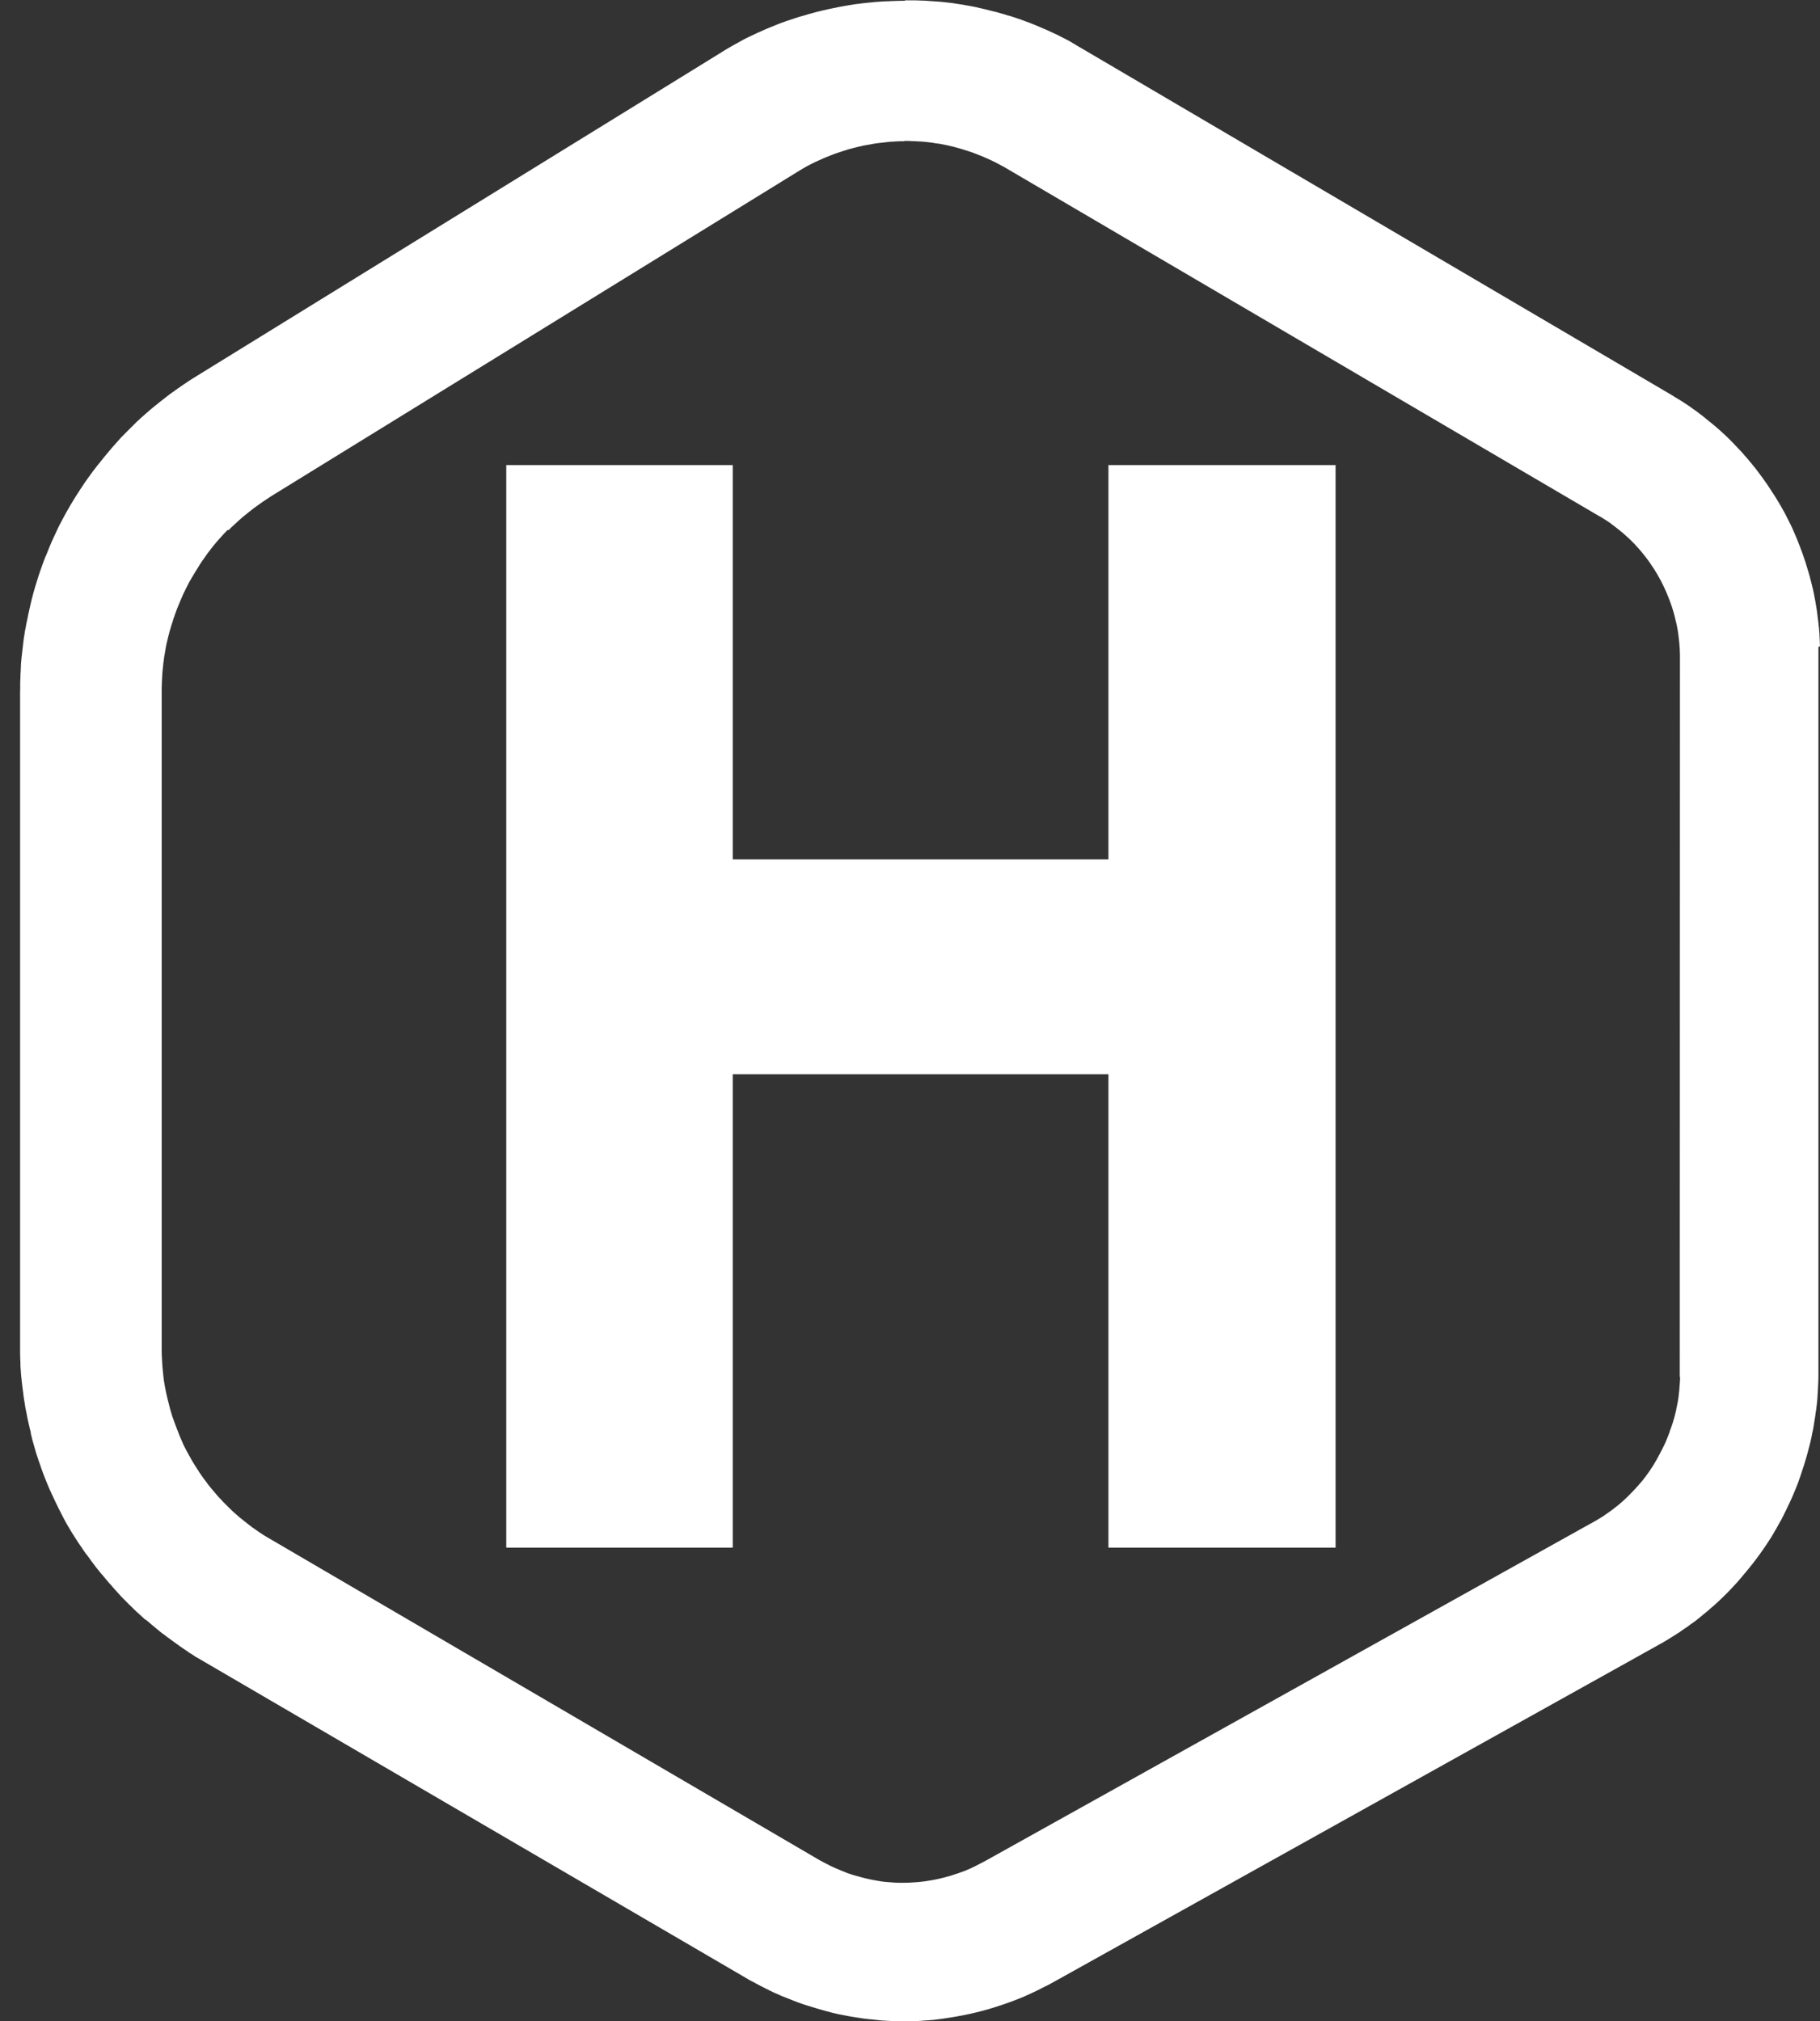 <?xml version="1.0" encoding="utf-8"?>
<!-- Generator: Adobe Illustrator 16.0.4, SVG Export Plug-In . SVG Version: 6.00 Build 0)  -->
<!DOCTYPE svg PUBLIC "-//W3C//DTD SVG 1.1//EN" "http://www.w3.org/Graphics/SVG/1.1/DTD/svg11.dtd">
<svg version="1.1" id="レイヤー_1" xmlns="http://www.w3.org/2000/svg" xmlns:xlink="http://www.w3.org/1999/xlink" x="0px"
	 y="0px" width="111.484px" height="123.812px" viewBox="0 258.776 111.484 123.812"
	 enable-background="new 0 258.776 111.484 123.812" xml:space="preserve">
<rect x="0" y="258.776" width="111.484" height="123.812" fill="#333333" stroke="none"/>
<g>
	<path fill="#FFFFFF" d="M111.481,298.361v-0.006l-0.003-0.067v-0.009l-0.003-0.067v-0.01l-0.003-0.07v-0.009l-0.003-0.067v-0.01
		l-0.003-0.067v-0.01l-0.003-0.067v-0.009l-0.003-0.067v-0.006l-0.006-0.07v-0.01l-0.003-0.07v-0.01l-0.003-0.067v-0.01
		l-0.006-0.067v-0.009l-0.007-0.067v-0.01l-0.006-0.067v-0.01l-0.006-0.067v-0.01l-0.006-0.067l-0.003-0.009l-0.007-0.067
		l-0.003-0.01l-0.006-0.067v-0.01l-0.006-0.067l-0.003-0.009l-0.006-0.067l-0.003-0.006l-0.006-0.067v-0.009l-0.009-0.067
		l-0.003-0.01l-0.01-0.067v-0.01l-0.009-0.067v-0.006l-0.01-0.067v-0.01l-0.006-0.067v-0.006l-0.01-0.07v-0.013l-0.019-0.131
		l-0.003-0.019l-0.02-0.134l-0.003-0.02l-0.022-0.134l-0.003-0.019l-0.022-0.131l-0.003-0.016l-0.022-0.134l-0.003-0.016
		l-0.025-0.131l-0.003-0.016l-0.025-0.131l-0.003-0.016l-0.025-0.131l-0.003-0.016l-0.029-0.131l-0.003-0.016l-0.029-0.131
		l-0.003-0.02l-0.032-0.131l-0.006-0.016l-0.029-0.131l-0.006-0.016l-0.032-0.131l-0.003-0.016l-0.035-0.131l-0.006-0.019
		l-0.032-0.128l-0.003-0.016l-0.035-0.128l-0.006-0.016l-0.035-0.128l-0.006-0.016l-0.039-0.128l-0.006-0.016l-0.039-0.128
		l-0.003-0.016l-0.039-0.128l-0.006-0.016l-0.038-0.125l-0.003-0.016l-0.042-0.128l-0.006-0.016l-0.042-0.125l-0.006-0.016
		l-0.042-0.125l-0.006-0.016l-0.042-0.125l-0.006-0.016l-0.045-0.125l-0.006-0.016l-0.048-0.125l-0.006-0.016l-0.048-0.125
		l-0.006-0.016l-0.048-0.125l-0.006-0.016l-0.048-0.122l-0.006-0.016l-0.048-0.125l-0.006-0.016l-0.051-0.122l-0.006-0.016
		l-0.051-0.122l-0.006-0.016l-0.054-0.122l-0.007-0.016l-0.054-0.122l-0.006-0.016l-0.054-0.122l-0.007-0.016l-0.054-0.122
		l-0.01-0.016l-0.058-0.119l-0.006-0.016l-0.061-0.118l-0.006-0.016l-0.058-0.122l-0.01-0.013l-0.061-0.119l-0.007-0.016
		l-0.061-0.119l-0.006-0.016l-0.064-0.118l-0.006-0.016l-0.064-0.115l-0.01-0.016l-0.064-0.115l-0.01-0.016l-0.064-0.115
		l-0.01-0.016l-0.064-0.115l-0.009-0.013l-0.067-0.115l-0.01-0.016l-0.067-0.112l-0.01-0.016l-0.07-0.112l-0.01-0.016l-0.067-0.112
		l-0.01-0.016l-0.07-0.112l-0.01-0.013l-0.074-0.112l-0.009-0.013l-0.07-0.109l-0.01-0.013l-0.07-0.109l-0.01-0.016l-0.074-0.112
		l-0.009-0.016l-0.074-0.109l-0.01-0.016l-0.077-0.109l-0.01-0.013l-0.077-0.109l-0.01-0.013l-0.077-0.109l-0.01-0.016l-0.08-0.106
		l-0.01-0.013l-0.08-0.109l-0.01-0.016l-0.08-0.106l-0.01-0.013l-0.08-0.105l-0.01-0.013l-0.08-0.105l-0.01-0.013l-0.083-0.105
		l-0.013-0.013l-0.083-0.103l-0.01-0.013l-0.083-0.103l-0.013-0.013l-0.086-0.103l-0.01-0.013l-0.086-0.103l-0.013-0.013
		l-0.086-0.103l-0.013-0.013l-0.09-0.099l-0.009-0.013l-0.086-0.102l-0.013-0.013l-0.089-0.1l-0.013-0.013l-0.09-0.096l-0.013-0.013
		l-0.09-0.096l-0.013-0.013l-0.089-0.096l-0.013-0.013l-0.093-0.096l-0.009-0.013l-0.093-0.096l-0.013-0.013l-0.093-0.096
		l-0.013-0.013l-0.093-0.093l-0.013-0.013l-0.096-0.093l-0.013-0.013l-0.096-0.093l-0.013-0.013l-0.099-0.093l-0.013-0.009
		l-0.096-0.09l-0.013-0.009l-0.099-0.093l-0.013-0.009l-0.099-0.09l-0.013-0.009l-0.099-0.09l-0.013-0.009l-0.103-0.086
		l-0.013-0.013l-0.103-0.086l-0.013-0.009l-0.105-0.086l-0.013-0.01l-0.106-0.086l-0.013-0.009l-0.103-0.086l-0.013-0.01
		l-0.102-0.083l-0.01-0.01l-0.055-0.045l-0.009-0.006l-0.051-0.042l-0.006-0.006l-0.055-0.042l-0.006-0.007l-0.054-0.042
		l-0.01-0.003l-0.054-0.042l-0.01-0.006l-0.051-0.042l-0.009-0.006l-0.055-0.042l-0.006-0.006l-0.054-0.039l-0.006-0.006
		l-0.055-0.039l-0.006-0.003l-0.054-0.039l-0.006-0.006l-0.055-0.039l-0.006-0.003l-0.054-0.039l-0.007-0.003l-0.054-0.039
		l-0.01-0.006l-0.054-0.042l-0.006-0.003l-0.055-0.038l-0.006-0.007l-0.054-0.038l-0.006-0.003l-0.055-0.038l-0.006-0.003
		l-0.054-0.039l-0.006-0.003l-0.058-0.039l-0.006-0.003l-0.058-0.039l-0.01-0.003l-0.054-0.035l-0.006-0.006l-0.058-0.038
		l-0.006-0.006l-0.058-0.039l-0.007-0.003l-0.057-0.035l-0.01-0.003l-0.058-0.039l-0.006-0.003l-0.058-0.038l-0.01-0.003
		l-0.058-0.035l-0.006-0.003l-0.058-0.036l-0.006-0.003l-0.058-0.035l-0.006-0.003l-0.058-0.035l-0.006-0.006l-0.058-0.035
		l-0.006-0.006l-0.058-0.039l-0.01-0.003l-0.061-0.035l-0.006-0.006l-0.061-0.036l-36.256-21.302h-0.006l-0.067-0.042l-0.01-0.006
		l-0.07-0.042l-0.006-0.006l-0.07-0.042l-0.006-0.003l-0.07-0.042l-0.01-0.003l-0.07-0.042l-0.006-0.006l-0.07-0.042l-0.007-0.007
		l-0.073-0.038l-0.01-0.006l-0.07-0.039l-0.006-0.003l-0.074-0.039l-0.01-0.003l-0.073-0.038l-0.01-0.007l-0.07-0.038l-0.01-0.003
		l-0.074-0.038l-0.006-0.003l-0.073-0.035l-0.01-0.003l-0.07-0.039l-0.006-0.003l-0.074-0.035l-0.006-0.006l-0.074-0.039
		l-0.006-0.003l-0.074-0.035l-0.009-0.003l-0.074-0.035l-0.01-0.003l-0.074-0.036l-0.009-0.003l-0.074-0.035l-0.006-0.003
		l-0.074-0.035l-0.006-0.003l-0.074-0.035l-0.009-0.003l-0.074-0.035l-0.01-0.003l-0.073-0.035l-0.007-0.003l-0.073-0.032
		l-0.01-0.003l-0.074-0.032l-0.009-0.003l-0.074-0.032l-0.006-0.003l-0.077-0.032l-0.007-0.003l-0.073-0.032l-0.006-0.003
		l-0.074-0.032l-0.006-0.003l-0.077-0.032l-0.006-0.003l-0.077-0.032l-0.01-0.003l-0.077-0.032l-0.01-0.003l-0.073-0.032
		l-0.01-0.003l-0.077-0.029l-0.006-0.003l-0.074-0.032l-0.01-0.003l-0.073-0.029l-0.01-0.003l-0.077-0.029l-0.01-0.003l-0.077-0.029
		l-0.006-0.003l-0.077-0.026l-0.006-0.003l-0.074-0.029l-0.009-0.003l-0.077-0.029l-0.009-0.003l-0.074-0.029l-0.01-0.003
		l-0.073-0.025l-0.01-0.003l-0.074-0.025l-0.006-0.003l-0.077-0.025l-0.006-0.003l-0.077-0.025l-0.009-0.003l-0.077-0.025
		l-0.007-0.003l-0.077-0.025l-0.01-0.003l-0.077-0.025l-0.009-0.003l-0.077-0.025h-0.009l-0.077-0.026H61.77l-0.077-0.025
		l-0.006-0.003l-0.077-0.025l-0.01-0.003l-0.077-0.022l-0.01-0.003l-0.077-0.022l-0.01-0.003l-0.077-0.022l-0.006-0.003
		l-0.077-0.022l-0.01-0.003l-0.077-0.022l-0.01-0.003l-0.077-0.022l-0.01-0.003l-0.077-0.022h-0.01l-0.077-0.019l-0.01-0.003
		l-0.08-0.019h-0.009l-0.077-0.022h-0.006l-0.077-0.019l-0.01-0.003l-0.077-0.019l-0.006-0.003l-0.08-0.019l-0.006-0.003
		l-0.077-0.019l-0.01-0.003l-0.077-0.019h-0.01l-0.077-0.019l-0.006-0.003l-0.077-0.016l-0.009-0.003l-0.077-0.016l-0.006-0.003
		l-0.08-0.019h-0.01l-0.077-0.019l-0.01-0.003l-0.077-0.019h-0.006l-0.08-0.016l-0.01-0.003l-0.08-0.016h-0.006l-0.077-0.016h-0.01
		l-0.077-0.016h-0.006l-0.08-0.016h-0.01l-0.077-0.016h-0.01l-0.077-0.013h-0.01l-0.077-0.016l-0.01-0.003l-0.077-0.013l-0.01-0.003
		l-0.077-0.013h-0.01l-0.08-0.013h-0.006l-0.077-0.013h-0.009l-0.077-0.013h-0.009l-0.08-0.013h-0.006l-0.077-0.013h-0.009
		l-0.08-0.013l-0.01-0.003l-0.077-0.013h-0.01l-0.08-0.009h-0.009l-0.077-0.01H58.15l-0.08-0.01h-0.01l-0.08-0.009h-0.01
		l-0.077-0.01h-0.01l-0.077-0.01h-0.006l-0.08-0.009h-0.009l-0.08-0.01h-0.01l-0.08-0.006h-0.009l-0.077-0.006h-0.009l-0.077-0.006
		H57.36l-0.08-0.006h-0.01l-0.08-0.007h-0.009l-0.08-0.006h-0.01l-0.077-0.006h-0.006l-0.08-0.006h-0.01l-0.077-0.006h-0.006
		l-0.077-0.006h-0.01l-0.08-0.006h-0.01l-0.08-0.003h-0.007l-0.077-0.003h-0.01l-0.077-0.003H56.4l-0.08-0.003h-0.006l-0.08-0.003
		h-0.009l-0.079-0.003h-0.009l-0.079-0.003h-0.453l-0.079-0.001h-0.088l-0.017,0.028h-0.186l-0.08,0.003h-0.099l-0.08,0.003h-0.006
		l-0.08,0.003h-0.01l-0.08,0.003h-0.01l-0.08,0.003H54.7l-0.08,0.003h-0.01l-0.08,0.003l-0.01,0.003l-0.08,0.003h-0.01l-0.08,0.003
		h-0.01l-0.08,0.003h-0.01l-0.08,0.003h-0.006l-0.08,0.006h-0.01l-0.08,0.003l-0.006,0.003l-0.08,0.006l-0.01,0.003l-0.08,0.003
		h-0.009l-0.08,0.006h-0.01l-0.079,0.006h-0.01l-0.08,0.007l-0.009,0.003l-0.08,0.006l-0.01,0.003l-0.08,0.01h-0.009l-0.077,0.006
		h-0.009l-0.08,0.009h-0.01l-0.08,0.01h-0.009l-0.077,0.01h-0.009l-0.077,0.009h-0.009l-0.08,0.006l-0.006,0.003l-0.08,0.01
		l-0.01,0.003l-0.08,0.01H52.66l-0.077,0.009h-0.01l-0.08,0.01h-0.01l-0.08,0.013h-0.01l-0.08,0.013h-0.01l-0.08,0.013l-0.01,0.003
		l-0.08,0.013h-0.01l-0.077,0.013h-0.006l-0.077,0.013l-0.01,0.003l-0.08,0.013l-0.009,0.003l-0.077,0.013H51.78l-0.08,0.013
		l-0.01,0.003l-0.08,0.016l-0.009,0.003l-0.077,0.013h-0.009l-0.08,0.013l-0.01,0.003l-0.08,0.016l-0.009,0.003l-0.08,0.016
		l-0.006,0.003l-0.08,0.016h-0.006l-0.08,0.016l-0.01,0.003l-0.077,0.016h-0.006l-0.077,0.016l-0.01,0.003l-0.077,0.016h-0.01
		l-0.077,0.016l-0.01,0.003l-0.077,0.019l-0.01,0.003l-0.077,0.016l-0.01,0.003l-0.077,0.019h-0.01l-0.08,0.019h-0.009l-0.077,0.02
		l-0.009,0.003l-0.08,0.019l-0.01,0.003l-0.079,0.019h-0.009l-0.077,0.022h-0.006l-0.08,0.02l-0.007,0.003l-0.077,0.022
		l-0.006,0.003l-0.077,0.019l-0.01,0.003l-0.077,0.02l-0.01,0.003l-0.077,0.022l-0.01,0.003l-0.077,0.022l-0.01,0.003l-0.077,0.022
		l-0.006,0.003l-0.077,0.022l-0.006,0.003l-0.077,0.022l-0.009,0.003l-0.077,0.022h-0.009l-0.077,0.022l-0.009,0.003l-0.077,0.022
		l-0.007,0.003l-0.077,0.022l-0.01,0.003l-0.077,0.025l-0.009,0.003l-0.077,0.025l-0.009,0.003l-0.077,0.025l-0.006,0.003
		l-0.077,0.025l-0.01,0.003l-0.073,0.025l-0.01,0.003l-0.077,0.025l-0.01,0.003l-0.074,0.025l-0.01,0.003l-0.077,0.026l-0.009,0.003
		l-0.077,0.025l-0.009,0.003l-0.077,0.029l-0.009,0.003l-0.077,0.029l-0.009,0.003l-0.077,0.025l-0.009,0.003l-0.077,0.029
		l-0.006,0.003l-0.073,0.029l-0.01,0.003l-0.077,0.029l-0.006,0.003l-0.074,0.029l-0.01,0.006l-0.077,0.032l-0.01,0.003
		l-0.077,0.032l-0.01,0.003l-0.073,0.032l-0.01,0.003l-0.074,0.028l-0.01,0.003l-0.073,0.032l-0.01,0.003l-0.074,0.032l-0.009,0.003
		l-0.074,0.032l-0.01,0.003l-0.073,0.032l-0.01,0.003l-0.074,0.032l-0.009,0.006l-0.074,0.032l-0.006,0.003l-0.074,0.032
		l-0.006,0.006l-0.074,0.032l-0.01,0.003l-0.073,0.032l-0.01,0.003l-0.074,0.035l-0.009,0.003l-0.074,0.035l-0.01,0.006
		l-0.073,0.035l-0.01,0.003l-0.074,0.036l-0.006,0.003l-0.074,0.035l-0.009,0.003l-0.07,0.035l-0.01,0.003l-0.074,0.035l-0.01,0.003
		l-0.073,0.035l-0.006,0.003l-0.074,0.038l-0.01,0.003l-0.074,0.038l-0.009,0.003l-0.07,0.039l-0.01,0.003l-0.07,0.039l-0.006,0.003
		l-0.074,0.039l-0.006,0.006l-0.07,0.039l-0.01,0.006l-0.07,0.039l-0.01,0.006l-0.07,0.038l-0.006,0.006l-0.074,0.039l-0.01,0.003
		l-0.07,0.038l-0.006,0.006l-0.074,0.039l-0.006,0.006l-0.073,0.039l-0.006,0.003l-0.071,0.042l-0.009,0.003l-0.07,0.042
		l-0.007,0.006l-0.073,0.042l-0.01,0.003l-0.07,0.042l-0.01,0.006l-0.07,0.042l-0.01,0.006l-0.07,0.042l-0.01,0.006l-0.07,0.045
		l-0.006,0.003l-0.067,0.042l-0.003,0.003l-32.163,19.84H12.07L12,281.841l-0.01,0.003l-0.07,0.045l-0.006,0.003l-0.07,0.044
		l-0.006,0.003l-0.07,0.045l-0.006,0.003l-0.071,0.045l-0.006,0.006l-0.07,0.045l-0.01,0.003l-0.07,0.045l-0.006,0.006l-0.07,0.048
		l-0.006,0.007l-0.07,0.044l-0.01,0.006l-0.067,0.048l-0.006,0.003l-0.07,0.045l-0.006,0.003l-0.067,0.048l-0.006,0.006l-0.07,0.048
		l-0.006,0.003l-0.067,0.048l-0.006,0.003l-0.067,0.048l-0.01,0.003l-0.067,0.048l-0.006,0.006l-0.07,0.048l-0.006,0.003
		l-0.067,0.051l-0.006,0.006l-0.067,0.048l-0.007,0.003l-0.067,0.048l-0.01,0.006l-0.067,0.048l-0.007,0.003l-0.067,0.048
		l-0.006,0.006l-0.067,0.051l-0.006,0.006l-0.067,0.048l-0.006,0.006l-0.064,0.051l-0.006,0.006l-0.067,0.051l-0.006,0.003
		l-0.064,0.051l-0.006,0.006l-0.067,0.051l-0.007,0.006l-0.067,0.051l-0.006,0.006l-0.064,0.051l-0.007,0.006l-0.067,0.051
		l-0.006,0.006l-0.064,0.051l-0.006,0.006l-0.064,0.051l-0.006,0.006l-0.064,0.051l-0.006,0.003l-0.064,0.051l-0.006,0.006
		l-0.064,0.051l-0.006,0.006l-0.061,0.051l-0.006,0.006l-0.064,0.051l-0.006,0.006l-0.064,0.051l-0.006,0.006L9.12,283.95
		l-0.006,0.006l-0.064,0.054l-0.006,0.006l-0.064,0.054l-0.006,0.003l-0.061,0.054l-0.006,0.007l-0.061,0.054l-0.006,0.006
		l-0.061,0.055l-0.007,0.006l-0.061,0.054l-0.006,0.003l-0.061,0.054l-0.006,0.003l-0.061,0.058l-0.006,0.007l-0.061,0.058
		L8.502,284.5l-0.061,0.054l-0.006,0.006l-0.061,0.055l-0.006,0.006l-0.058,0.058l-0.006,0.006l-0.058,0.058L8.24,284.75
		l-0.058,0.058l-0.007,0.006l-0.057,0.058l-0.007,0.006l-0.058,0.058l-0.006,0.006L7.99,285l-0.006,0.006l-0.058,0.058L7.92,285.07
		l-0.061,0.058l-0.006,0.006l-0.058,0.058l-0.007,0.006l-0.057,0.058l-0.007,0.006l-0.058,0.058l-0.006,0.007l-0.058,0.061
		l-0.006,0.006l-0.058,0.061l-0.006,0.006l-0.061,0.058l-0.006,0.006l-0.058,0.061l-0.003,0.006l-0.058,0.061l-0.006,0.006
		l-0.054,0.061l-0.003,0.006l-0.054,0.061l-0.006,0.006l-0.055,0.061l-0.006,0.006l-0.054,0.061l-0.003,0.007l-0.054,0.061
		l-0.007,0.006l-0.054,0.061l-0.006,0.006l-0.054,0.061l-0.007,0.006l-0.054,0.061l-0.003,0.006L6.81,286.26l-0.006,0.006
		l-0.051,0.064l-0.006,0.006l-0.051,0.061l-0.006,0.006l-0.051,0.064l-0.006,0.006l-0.054,0.061l-0.006,0.006l-0.051,0.064
		l-0.006,0.006l-0.051,0.064l-0.006,0.006l-0.051,0.061l-0.006,0.006l-0.051,0.064l-0.006,0.006l-0.051,0.064l-0.003,0.006
		l-0.051,0.064l-0.006,0.01l-0.051,0.064l-0.006,0.006l-0.051,0.064l-0.006,0.006l-0.051,0.064l-0.007,0.006l-0.051,0.064
		l-0.007,0.007l-0.051,0.064l-0.006,0.006l-0.048,0.064l-0.003,0.006l-0.048,0.064l-0.006,0.006l-0.048,0.064l-0.006,0.006
		l-0.048,0.064l-0.007,0.006l-0.048,0.064l-0.006,0.006l-0.048,0.067l-0.003,0.006l-0.048,0.064l-0.006,0.007l-0.048,0.067
		l-0.003,0.006l-0.048,0.067l-0.007,0.006l-0.048,0.067l-0.003,0.006L5.36,288.1l-0.003,0.006l-0.048,0.067l-0.003,0.006
		l-0.048,0.067l-0.007,0.006l-0.044,0.067L5.2,288.328l-0.048,0.067l-0.003,0.006l-0.045,0.067l-0.003,0.006l-0.044,0.067
		l-0.003,0.009l-0.045,0.067l-0.006,0.006l-0.044,0.07l-0.007,0.006l-0.044,0.067l-0.003,0.006l-0.045,0.067l-0.003,0.006
		l-0.042,0.07l-0.006,0.006l-0.045,0.067L4.755,289l-0.042,0.067l-0.003,0.007l-0.045,0.07l-0.006,0.009l-0.045,0.071l-0.003,0.006
		L4.57,289.3l-0.007,0.006l-0.042,0.07l-0.003,0.006l-0.042,0.071L4.47,289.46l-0.042,0.07l-0.003,0.006l-0.042,0.07l-0.006,0.006
		l-0.042,0.07l-0.003,0.006l-0.042,0.071l-0.003,0.006l-0.042,0.07l-0.003,0.006l-0.039,0.07l-0.003,0.006l-0.042,0.07l-0.006,0.01
		l-0.039,0.07l-0.003,0.006l-0.038,0.071l-0.006,0.006l-0.039,0.07l-0.003,0.01l-0.038,0.07l-0.006,0.006l-0.039,0.07l-0.003,0.01
		l-0.038,0.07l-0.003,0.006l-0.038,0.07l-0.003,0.006l-0.039,0.07l-0.003,0.01l-0.039,0.074l-0.003,0.006l-0.039,0.074l-0.006,0.009
		l-0.039,0.074l-0.003,0.006l-0.039,0.07l-0.003,0.006l-0.036,0.074l-0.003,0.006l-0.035,0.074l-0.003,0.006l-0.035,0.074
		l-0.003,0.006l-0.035,0.074l-0.003,0.009l-0.035,0.074l-0.003,0.006l-0.035,0.074l-0.003,0.01l-0.035,0.073l-0.003,0.006
		l-0.035,0.074l-0.003,0.006l-0.035,0.074l-0.003,0.006l-0.035,0.074l-0.003,0.01l-0.032,0.073l-0.003,0.006l-0.035,0.074
		l-0.003,0.006l-0.035,0.077l-0.003,0.007l-0.032,0.077l-0.003,0.009l-0.032,0.074l-0.003,0.01l-0.032,0.074l-0.003,0.008
		l-0.032,0.077l-0.003,0.01l-0.032,0.077l-0.003,0.01l-0.032,0.077l-0.003,0.01l-0.032,0.077l-0.003,0.01l-0.032,0.077l-0.003,0.01
		l-0.032,0.077l-0.003,0.006L2.8,292.841l-0.003,0.007l-0.032,0.073l-0.003,0.01l-0.029,0.077l-0.003,0.006l-0.029,0.077
		L2.698,293.1l-0.029,0.077l-0.003,0.006l-0.029,0.077v0.006l-0.029,0.077l-0.003,0.006l-0.029,0.077l-0.003,0.006l-0.025,0.077
		l-0.003,0.008l-0.025,0.077l-0.003,0.006l-0.029,0.077l-0.003,0.006l-0.026,0.077l-0.003,0.009l-0.026,0.077l-0.003,0.009
		L2.4,293.934l-0.003,0.01l-0.026,0.077l-0.003,0.006l-0.026,0.077v0.009l-0.025,0.077v0.006l-0.026,0.077l-0.003,0.01l-0.026,0.078
		l-0.003,0.009l-0.022,0.08l-0.003,0.006l-0.022,0.078l-0.003,0.006l-0.022,0.077l-0.003,0.006l-0.026,0.08l-0.003,0.006
		l-0.022,0.078l-0.003,0.009l-0.022,0.08l-0.003,0.008l-0.022,0.08l-0.003,0.006l-0.022,0.077l-0.003,0.009l-0.022,0.08v0.01
		l-0.022,0.08l-0.003,0.009l-0.022,0.08v0.006l-0.022,0.08v0.006l-0.022,0.08l-0.003,0.01l-0.019,0.08v0.006l-0.019,0.08
		l-0.003,0.006l-0.019,0.08v0.009l-0.019,0.08l-0.003,0.01l-0.019,0.08v0.01l-0.02,0.08l-0.003,0.01l-0.016,0.08l-0.003,0.009
		l-0.019,0.08v0.01l-0.019,0.08l-0.003,0.007l-0.016,0.08l-0.003,0.007l-0.016,0.08v0.007l-0.016,0.08v0.01l-0.016,0.08
		l-0.003,0.009l-0.016,0.08l-0.003,0.01l-0.016,0.08l-0.003,0.006l-0.016,0.08l-0.003,0.006l-0.016,0.083V297l-0.016,0.08v0.006
		l-0.016,0.08v0.01l-0.013,0.08l-0.003,0.009l-0.022,0.083v0.009l-0.013,0.08l-0.003,0.01l-0.013,0.08v0.006l-0.013,0.083v0.006
		l-0.013,0.083l-0.003,0.006l-0.013,0.083l-0.003,0.01l-0.009,0.08l-0.003,0.009l-0.009,0.083v0.009l-0.013,0.083v0.009l-0.009,0.08
		l-0.003,0.01l-0.01,0.083v0.01l-0.009,0.083v0.01l-0.01,0.08v0.01l-0.01,0.083l-0.003,0.01l-0.01,0.083v0.006l-0.009,0.083v0.006
		l-0.01,0.083v0.01l-0.01,0.083l-0.003,0.01l-0.01,0.083v0.006l-0.01,0.083v0.006l-0.006,0.083l-0.003,0.006l-0.006,0.083v0.009
		l-0.01,0.083v0.009l-0.006,0.083v0.009l-0.006,0.083v0.009l-0.003,0.083v0.01l-0.003,0.083v0.01l-0.006,0.083v0.01l-0.003,0.083
		v0.006l-0.006,0.083v0.009l-0.006,0.086v0.01l-0.003,0.083v0.01l-0.003,0.083v0.006l-0.003,0.083v0.009l-0.003,0.083v0.009
		l-0.003,0.083v0.006l-0.003,0.083v0.294l-0.003,0.083v0.102l-0.003,0.08v40.513l0.003,0.082v0.01l0.003,0.084v0.09l0.003,0.082
		l0.003,0.01l0.003,0.084v0.01l0.003,0.082v0.01l0.003,0.084v0.104l0.006,0.082v0.01l0.006,0.084v0.01l0.007,0.083l0.006,0.083v0.01
		l0.006,0.083v0.01l0.006,0.083l0.003,0.01l0.007,0.083v0.01l0.009,0.083l0.003,0.01l0.009,0.083v0.01l0.007,0.083l0.009,0.084
		l0.003,0.006l0.009,0.083v0.01l0.01,0.083l0.003,0.01l0.009,0.083v0.01l0.01,0.083l0.003,0.01l0.01,0.083v0.01l0.01,0.08
		l0.003,0.01l0.013,0.083v0.006l0.009,0.08v0.01l0.01,0.084v0.006l0.013,0.08v0.01l0.013,0.08v0.01l0.013,0.08v0.006l0.013,0.08
		v-0.004l0.013,0.08l0.003,0.01l0.013,0.08v0.01l0.013,0.08v0.01l0.013,0.08l0.003,0.01l0.013,0.08l0.003,0.01l0.016,0.082
		l0.003,0.01l0.016,0.087v0.009l0.019,0.078l0.003,0.009l0.016,0.08v0.01l0.016,0.083v0.01l0.016,0.08l0.016,0.08l0.003,0.01
		l0.016,0.08l0.003,0.01l0.016,0.08l0.003,0.006l0.019,0.08l0.003,0.01l0.016,0.08l0.003,0.01l0.019,0.08l0.003,0.009l0.019,0.08
		l-0.003,0.003l0.019,0.08l0.003,0.007l0.02,0.079l0.003,0.007l0.02,0.08l0.003,0.007l0.02,0.08H1.878l0.019,0.08l0.003,0.01
		l0.019,0.076l0.003,0.01l0.019,0.076v0.01l0.022,0.08v0.007l0.019,0.077l0.003,0.006l0.019,0.076l0.003,0.007l0.022,0.08
		l0.003,0.003l0.022,0.08l0.003,0.007l0.022,0.08l0.003,0.009l0.022,0.08l0.003,0.01l0.022,0.077l0.003,0.01l0.022,0.077l0.003,0.01
		l0.022,0.079l0.003,0.01l0.025,0.08l0.003,0.007l0.022,0.076l0.002,0.01l0.026,0.076l0.003,0.01l0.026,0.077l0.003,0.01
		l0.026,0.077l0.003,0.009l0.026,0.077l0.003,0.01l0.026,0.076l0.003,0.007l0.026,0.077l0.003,0.006l0.026,0.077l0.003,0.009
		l0.029,0.077l0.003,0.01l0.025,0.077l0.003,0.01l0.025,0.076l0.003,0.006l0.029,0.078l0.003,0.009l0.026,0.077l0.003,0.006
		l0.029,0.077l0.003,0.007l0.029,0.076l0.003,0.01l0.029,0.076l0.003,0.007l0.029,0.077l0.003,0.01l0.029,0.076l0.003,0.007
		l0.032,0.077l0.003,0.01l0.029,0.07l0.003,0.01l0.032,0.072l0.003,0.007l0.029,0.077l0.003,0.01l0.032,0.073l0.003,0.007
		l0.029,0.073l0.003,0.007l0.032,0.073l0.003,0.009l0.032,0.074l0.003,0.006l0.032,0.074l0.003,0.006l0.035,0.074l0.003,0.01
		l0.035,0.073l0.003,0.007l0.032,0.073l0.003,0.01l0.036,0.073l0.003,0.007l0.035,0.073l0.003,0.006l0.035,0.074l0.003,0.006
		l0.032,0.074l0.003,0.006l0.036,0.074l0.003,0.006l0.035,0.074l0.003,0.01l0.035,0.07l0.003,0.01l0.036,0.073l0.006,0.01
		l0.035,0.073v-0.003l0.035,0.073l0.003,0.01l0.035,0.07l0.003,0.006l0.035,0.074l0.006,0.006l0.039,0.074l0.003,0.01l0.039,0.073
		l0.003,0.007l0.035,0.073l0.003,0.01l0.039,0.07l0.003,0.01l0.039,0.07l0.003,0.01l0.038,0.07l0.003,0.007l0.038,0.073l0.003,0.009
		l0.039,0.07l0.006,0.01l0.038,0.07l0.003,0.01l0.039,0.07l0.003,0.007l0.039,0.07l0.003,0.007l0.042,0.07l0.006,0.006l0.038,0.07
		l0.006,0.01l0.042,0.07l0.006,0.01l0.042,0.07l0.006,0.01l0.042,0.067l0.003,0.007l0.042,0.07l0.003,0.006l0.042,0.067l0.006,0.01
		l0.042,0.07l0.006,0.007l0.042,0.066l0.006,0.007l0.042,0.067l0.003,0.01l0.045,0.07l0.003,0.006l0.045,0.067l0.006,0.009
		l0.045,0.068l0.006,0.01l0.042,0.066l0.003,0.006l0.042,0.068l0.006,0.006l0.045,0.067l0.006,0.007l0.045,0.066l0.006,0.007
		l0.045,0.067l0.006,0.006l0.045,0.067l0.006,0.01l0.044,0.067l0.003,0.006l0.045,0.067l0.006,0.007l0.045,0.066l0.006,0.007
		l0.044,0.067l0.007,0.006l0.044,0.067l0.006,0.01L5.309,354l0.006,0.006l0.048,0.067l0.006,0.007l0.048,0.063l0.003,0.007
		l0.048,0.063l0.003,0.007l0.048,0.066l0.003,0.007l0.048,0.067l0.003,0.006l0.048,0.064l0.006,0.006l0.048,0.064l0.007,0.006
		l0.048,0.068l0.006,0.006l0.048,0.064l0.003,0.006l0.048,0.064l0.006,0.006l0.048,0.064l0.003,0.006l0.051,0.064l0.006,0.006
		l0.051,0.064l0.006,0.006l0.051,0.064l0.006,0.006l0.051,0.064l0.006,0.006l0.051,0.064l0.006,0.007l0.051,0.061l0.006,0.007
		l0.054,0.061l0.006,0.006l0.051,0.061l0.006,0.007l0.055,0.063l0.006,0.008l0.051,0.063l0.006,0.007l0.051,0.061l0.003,0.006
		l0.051,0.061l0.006,0.007l0.055,0.063l0.006,0.007l0.054,0.062l0.006,0.006l0.058,0.064l0.006,0.006l0.055,0.061l0.006,0.007
		l0.051,0.061l0.003,0.007l0.055,0.061l0.006,0.006l0.054,0.061l0.006,0.007l0.055,0.062l0.006,0.006l0.054,0.061l0.006,0.007
		l0.055,0.061l0.006,0.007l0.058,0.061l0.006,0.006l0.054,0.061l0.006,0.007l0.055,0.062l0.006,0.006l0.058,0.061l0.006,0.007
		l0.058,0.058l0.006,0.006l0.054,0.059l0.007,0.006l0.058,0.058l0.006,0.007l0.058,0.057l0.006,0.007l0.058,0.058l0.006,0.006
		l0.058,0.059l0.006,0.006l0.058,0.058l0.006,0.007l0.058,0.057l0.006,0.004l0.061,0.058l0.006,0.007l0.061,0.057l0.006,0.007
		l0.058,0.058l0.006,0.006l0.058,0.059l0.006,0.006l0.06,0.058l0.006,0.007l0.061,0.054l0.006,0.007l0.059,0.058l0.01,0.007
		l0.061,0.054l0.007,0.003l0.061,0.058l0.006,0.007l0.061,0.055l0.006,0.006l0.061,0.055l0.006,0.006l0.061,0.055l0.006,0.006
		l0.061,0.055l0.006,0.007l0.061,0.054l0.006,0.007L8.947,358l0.006,0.006l0.062,0.051l0.007,0.004l0.064,0.055l0.006,0.006
		l0.064,0.051l0.006,0.007l0.064,0.055l0.006,0.007l0.062,0.051l0.006,0.006l0.064,0.051l0.006,0.004l0.064,0.055l0.006,0.006
		l0.064,0.051l0.006,0.007l0.064,0.052l0.006,0.006l0.064,0.051l0.006,0.007l0.064,0.052l0.006,0.006l0.064,0.051l0.007,0.007
		l0.064,0.052l0.006,0.003l0.064,0.052l0.006,0.006L10,358.863l0.008,0.007l0.067,0.051l0.008,0.007l0.067,0.048l0.006,0.007
		l0.067,0.051l0.006,0.006l0.067,0.049l0.009,0.003l0.066,0.048l0.007,0.006l0.066,0.049l0.006,0.006l0.067,0.049l0.006,0.003
		l0.067,0.048l0.008,0.006l0.067,0.049l0.008,0.006l0.067,0.049l0.006,0.006l0.069,0.048l0.01,0.007l0.067,0.047l0.006,0.007
		l0.071,0.048l0.006,0.007l0.07,0.048l0.006,0.006l0.07,0.045l0.006,0.007l0.07,0.048l0.01,0.007l0.07,0.048l0.009,0.006l0.07,0.045
		l0.006,0.007l0.07,0.045l0.01,0.007l0.07,0.044h-0.017l0.071,0.045l0.006,0.007l0.07,0.045l0.01,0.006l0.07,0.041l0.009,0.004
		l0.071,0.045l0.006,0.006l0.07,0.045l0.006,0.007l0.07,0.044l0.006,0.004l0.07,0.045l0.01,0.003l0.074,0.042l0.01,0.003l0.07,0.042
		l0.006,0.003l0.07,0.042l0.003,0.003l33.536,19.574l0.003,0.003l0.058,0.035l0.009,0.004l0.058,0.035l0.01,0.003l0.061,0.035
		l0.009,0.003l0.061,0.032l0.009,0.003l0.061,0.032l0.01,0.003l0.061,0.032l0.01,0.007l0.061,0.035l0.006,0.003l0.061,0.032
		l0.01,0.006l0.061,0.032l0.006,0.003l0.061,0.032l0.006,0.003l0.061,0.032l0.01,0.007l0.061,0.031l0.006,0.004l0.061,0.031
		l0.01,0.004l0.061,0.031l0.007,0.004l0.064,0.031l0.009,0.004l0.061,0.031l0.006,0.007l0.064,0.028l0.01,0.004l0.061,0.029
		l0.006,0.006l0.064,0.032l0.006,0.007l0.064,0.028l0.007,0.003l0.061,0.029l0.006,0.003l0.061,0.028l0.006,0.007l0.061,0.028
		l0.01,0.004l0.064,0.028l0.01,0.003l0.061,0.029l0.01,0.003l0.064,0.026l0.006,0.002l0.064,0.029l0.006,0.004l0.064,0.028
		l0.006,0.003l0.061,0.029l0.01,0.003l0.064,0.028l0.006,0.004l0.064,0.025l0.01,0.004l0.064,0.025l0.009,0.003l0.064,0.025
		l0.01,0.003l0.064,0.025l0.01,0.004l0.064,0.025l0.006,0.003l0.064,0.026l0.006,0.003l0.064,0.025l0.01,0.003l0.064,0.025
		l0.006,0.004l0.064,0.025l0.01,0.003l0.064,0.026l0.006,0.002l0.064,0.026l0.01,0.003l0.064,0.025l0.009,0.004l0.064,0.025
		l0.007,0.003l0.064,0.022l0.006,0.004l0.064,0.021l0.006,0.004l0.064,0.021l0.01,0.004l0.064,0.022l0.009,0.003l0.064,0.022
		l0.01,0.003l0.064,0.022l0.01,0.003l0.064,0.023l0.01,0.002l0.064,0.02h0.008l0.067,0.023l0.013,0.002l0.127,0.042l0.016,0.003
		l0.131,0.039l0.016,0.006l0.131,0.039l0.016,0.006l0.131,0.039l0.02,0.006l0.131,0.039l0.016,0.006l0.131,0.035l0.016,0.006
		l0.131,0.035l0.016,0.007l0.131,0.035l0.016,0.003l0.131,0.035l0.016,0.007l0.131,0.032l0.018,0.006l0.131,0.032l0.016,0.003
		l0.131,0.029l0.019,0.006l0.131,0.029l0.016,0.003l0.133,0.026l0.019,0.002l0.131,0.026l0.016,0.003l0.131,0.025l0.016,0.004
		l0.131,0.025l0.017,0.003l0.135,0.026h0.009l0.131,0.021l0.016,0.004l0.134,0.019l0.016,0.003l0.134,0.02l0.016,0.004l0.134,0.019
		l0.016,0.003l0.134,0.02l0.019,0.004l0.135,0.016h0.019l0.134,0.016l0.016,0.004l0.134,0.012h0.016l0.134,0.014l0.016,0.003
		l0.134,0.013l0.02,0.004l0.134,0.012l0.019,0.004l0.134,0.013l0.016,0.003l0.134,0.01h0.016l0.134,0.006l0.016,0.004l0.135,0.006
		h0.016l0.135,0.007l0.016,0.003l0.135,0.006h0.002l0.135,0.004h0.019l0.134,0.003l0.135,0.003h0.473l0.135-0.003h0.016l0.134-0.003
		h0.016l0.134-0.004h0.019l0.134-0.006h0.016l0.134-0.006h0.016l0.134-0.01l0.02-0.004l0.134-0.01h0.016l0.134-0.009h0.016
		l0.134-0.01l0.016-0.003l0.134-0.01h0.016l0.134-0.013l0.134-0.017l0.016-0.003l0.134-0.017l0.016-0.002l0.134-0.017l0.02-0.003
		l0.134-0.02l0.016-0.003l0.134-0.02l0.016-0.003l0.134-0.02l0.016-0.003l0.134-0.019l0.016-0.004l0.134-0.022l0.016-0.003
		l0.134-0.022l0.016-0.003l0.131-0.025l0.016-0.004l0.131-0.022l0.016-0.003l0.134-0.025l0.016-0.004l0.134-0.028l0.019-0.003
		l0.135-0.029l0.016-0.003l0.131-0.028l0.016-0.004l0.131-0.031l0.02-0.004l0.131-0.032l0.016-0.003l0.131-0.032l0.019-0.003
		l0.131-0.035l0.016-0.004l0.131-0.035l0.016-0.006l0.131-0.035l0.016-0.004l0.131-0.037l0.016-0.004l0.131-0.038l0.016-0.007
		l0.128-0.038l0.013-0.003l0.067-0.023l0.009-0.002l0.064-0.02l0.01-0.004l0.064-0.019l0.01-0.003l0.067-0.02l0.006-0.004
		l0.064-0.021l0.006-0.004l0.064-0.02l0.009-0.002l0.067-0.02l0.01-0.004l0.064-0.021l0.064-0.023l0.006-0.002l0.064-0.023
		l0.01-0.003l0.064-0.022l0.009-0.003l0.064-0.022l0.01-0.004l0.064-0.021l0.006-0.004l0.064-0.021l0.01-0.004l0.064-0.025
		l0.01-0.004l0.064-0.021l0.009-0.004l0.064-0.025l0.009-0.003l0.064-0.025l0.01-0.003l0.064-0.025l0.006-0.004l0.064-0.022
		l0.006-0.003l0.061-0.025l0.009-0.004l0.064-0.025l0.009-0.003l0.064-0.026l0.01-0.002l0.064-0.026l0.006-0.003l0.064-0.025
		l0.006-0.004l0.064-0.025l0.006-0.003l0.064-0.028l0.006-0.004l0.061-0.025l0.01-0.004l0.064-0.028l0.006-0.007l0.064-0.028
		l0.006-0.003l0.064-0.025l0.006-0.004l0.064-0.028l0.01-0.007l0.061-0.028l0.006-0.003l0.061-0.029l0.006-0.004l0.064-0.028
		l0.007-0.003l0.061-0.029l0.006-0.003l0.064-0.028l0.006-0.004l0.061-0.031l0.006-0.004l0.061-0.028l0.006-0.003l0.061-0.029
		l0.006-0.003l0.061-0.032l0.006-0.006l0.064-0.032l0.006-0.003l0.061-0.029l0.006-0.004l0.061-0.031l0.006-0.004l0.061-0.031
		l0.01-0.004l0.061-0.031l0.01-0.004l0.061-0.031l0.01-0.004l0.061-0.031l0.007-0.004l0.061-0.031l0.01-0.004l0.061-0.031
		l0.01-0.007l0.061-0.035l0.01-0.003l0.058-0.035h0.003l37.097-20.672l0.003-0.004l0.061-0.035l0.006-0.003l0.064-0.035l0.009-0.003
		l0.064-0.035l0.01-0.004l0.061-0.035l0.006-0.006l0.064-0.035l0.009-0.007l0.064-0.038l0.006-0.006l0.061-0.036l0.01-0.003
		l0.061-0.035l0.006-0.006l0.064-0.039l0.009-0.006l0.061-0.039l0.009-0.006l0.061-0.039l0.01-0.003l0.061-0.038l0.006-0.007
		l0.061-0.038l0.009-0.004l0.061-0.038l0.006-0.003l0.061-0.039l0.007-0.006l0.061-0.038l0.006-0.007l0.061-0.038l0.009-0.003
		l0.061-0.039l0.006-0.003l0.061-0.038l0.009-0.007l0.058-0.042l0.006-0.006l0.061-0.041l0.006-0.007l0.061-0.038l0.006-0.007
		l0.061-0.042l0.006-0.006l0.061-0.042l0.009-0.003l0.061-0.041l0.006-0.004l0.058-0.041l0.01-0.007l0.057-0.042l0.007-0.006
		l0.058-0.042l0.006-0.007l0.058-0.041l0.006-0.006l0.058-0.042l0.009-0.003l0.058-0.042l0.006-0.003l0.058-0.042l0.006-0.003
		l0.058-0.042l0.007-0.003l0.057-0.045l0.007-0.006l0.058-0.045l0.006-0.007l0.058-0.045l0.006-0.007l0.058-0.044l0.006-0.007
		l0.054-0.041l0.006-0.007l0.058-0.045l0.006-0.007l0.055-0.044l0.006-0.007l0.054-0.045l0.006-0.006l0.055-0.045l0.009-0.006
		l0.055-0.045l0.006-0.007l0.054-0.045l0.006-0.003l0.058-0.045l0.007-0.006l0.054-0.045l0.006-0.007l0.054-0.048l0.007-0.007
		l0.054-0.048l0.006-0.006l0.055-0.049l0.006-0.006l0.054-0.045l0.01-0.006l0.054-0.045l0.006-0.007l0.055-0.048l0.006-0.004
		l0.054-0.047l0.006-0.007l0.055-0.048l0.006-0.007l0.051-0.048l0.006-0.004l0.054-0.047l0.006-0.007l0.051-0.048l0.006-0.006
		l0.051-0.049l0.006-0.006l0.051-0.049l0.006-0.006l0.051-0.048l0.006-0.007l0.051-0.048l0.006-0.007l0.051-0.047l0.006-0.007
		l0.051-0.052l0.006-0.006l0.051-0.049l0.006-0.006l0.051-0.051l0.009-0.007l0.051-0.052l0.006-0.006l0.048-0.048l0.006-0.007
		l0.048-0.051l0.006-0.006l0.051-0.052l0.006-0.007l0.048-0.051l0.007-0.006l0.048-0.052l0.006-0.007l0.048-0.051l0.006-0.006
		l0.048-0.052l0.006-0.007l0.048-0.051l0.006-0.006l0.048-0.052l0.007-0.007l0.048-0.051l0.006-0.006l0.048-0.052l0.006-0.007
		l0.045-0.054l0.006-0.007l0.048-0.055l0.006-0.006l0.044-0.055l0.006-0.006l0.048-0.055l0.006-0.006l0.045-0.052l0.006-0.007
		l0.045-0.054l0.006-0.007l0.044-0.055l0.006-0.006l0.045-0.055l0.006-0.006l0.045-0.055l0.006-0.006l0.048-0.055l0.007-0.006
		l0.044-0.055l0.003-0.007l0.045-0.054l0.006-0.007l0.045-0.055l0.006-0.007l0.044-0.054l0.006-0.007l0.045-0.055l0.006-0.006
		l0.045-0.055l0.003-0.006l0.044-0.055l0.007-0.006l0.044-0.055l0.006-0.007l0.045-0.058l0.006-0.006l0.042-0.058l0.003-0.007
		l0.042-0.055l0.006-0.006l0.045-0.055l0.003-0.006l0.042-0.055l0.006-0.006l0.042-0.055l0.003-0.007l0.042-0.058l0.006-0.006
		l0.042-0.059l0.006-0.006l0.042-0.058l0.007-0.007l0.042-0.057l0.006-0.007l0.039-0.058l0.006-0.01l0.042-0.058l0.003-0.007
		l0.039-0.057l0.006-0.007l0.042-0.058l0.006-0.006l0.039-0.059l0.006-0.006l0.039-0.058l0.003-0.007l0.042-0.057l0.003-0.007
		l0.039-0.058l0.003-0.006l0.042-0.059l0.006-0.006l0.038-0.058l0.003-0.007l0.038-0.061l0.003-0.006l0.039-0.059l0.006-0.006
		l0.038-0.058l0.007-0.009l0.038-0.062l0.003-0.007l0.038-0.057l0.006-0.007l0.039-0.058l0.003-0.01l0.038-0.061l0.006-0.006
		l0.035-0.059l0.003-0.01l0.035-0.057l0.003-0.007l0.038-0.061l0.003-0.01l0.035-0.062l0.003-0.006l0.035-0.061l0.006-0.006
		l0.035-0.062l0.006-0.007l0.035-0.061l0.003-0.01l0.035-0.061l0.003-0.006l0.035-0.061l0.003-0.01l0.035-0.062l0.003-0.007
		l0.036-0.061l0.003-0.006l0.035-0.061l0.003-0.007l0.035-0.061l0.003-0.007l0.035-0.061l0.007-0.006l0.035-0.062l0.003-0.009
		l0.032-0.064l0.003-0.01l0.032-0.064l0.003-0.006l0.032-0.061l0.006-0.01l0.032-0.064l0.003-0.01l0.032-0.063l0.003-0.01
		l0.032-0.063l0.003-0.007l0.032-0.062l0.003-0.006l0.032-0.064l0.003-0.009l0.032-0.064l0.003-0.007l0.029-0.063l0.003-0.009
		l0.032-0.062l0.003-0.007l0.029-0.063l0.003-0.01l0.032-0.061l0.003-0.007l0.032-0.063l0.003-0.007l0.029-0.064l0.003-0.006
		l0.029-0.064l0.003-0.006l0.029-0.064l0.003-0.006l0.029-0.064l0.003-0.01l0.029-0.063l0.003-0.007l0.029-0.063l0.003-0.01
		l0.029-0.063l0.003-0.01l0.029-0.064l0.003-0.01l0.026-0.063l0.003-0.01l0.029-0.067l0.003-0.01l0.029-0.063l0.003-0.007
		l0.026-0.063l0.003-0.01l0.026-0.063l0.003-0.01l0.026-0.064l0.003-0.01l0.026-0.064l0.003-0.009l0.026-0.063l0.003-0.01
		l0.026-0.064l0.003-0.01l0.026-0.066l0.003-0.01l0.022-0.068l0.003-0.009l0.022-0.063l0.003-0.01l0.022-0.064l0.003-0.01
		l0.025-0.064l0.003-0.01l0.022-0.066l0.003-0.01l0.022-0.067l0.003-0.007l0.022-0.066l0.003-0.01l0.022-0.067l0.003-0.009
		l0.022-0.068l0.003-0.006l0.022-0.067l0.003-0.009l0.022-0.068l0.003-0.009l0.022-0.067l0.003-0.01l0.022-0.066l0.003-0.01
		l0.022-0.068l0.003-0.006l0.019-0.066l0.003-0.01l0.019-0.068l0.003-0.006l0.019-0.066l0.003-0.01l0.022-0.068l0.003-0.009
		l0.019-0.067l0.003-0.006l0.019-0.068l0.003-0.006l0.019-0.07l0.003-0.01l0.019-0.066l0.003-0.01l0.019-0.067v-0.01l0.019-0.067
		l0.003-0.01l0.019-0.07v-0.01l0.019-0.066l0.003-0.01l0.016-0.067l0.003-0.01l0.02-0.067l0.003-0.01l0.016-0.066l0.003-0.007
		l0.016-0.067l0.003-0.006l0.016-0.067l0.003-0.01l0.016-0.067l0.003-0.01l0.016-0.066v-0.01l0.016-0.067v-0.007l0.016-0.066
		l0.003-0.007l0.013-0.07v-0.007l0.016-0.07v-0.01l0.013-0.066v-0.007l0.016-0.07v-0.007l0.016-0.07l0.003-0.01l0.013-0.07
		l0.003-0.01l0.013-0.066l0.003-0.01l0.013-0.067v-0.009l0.013-0.07v-0.007l0.013-0.071v-0.006l0.013-0.07v-0.006l0.01-0.07
		l0.003-0.01l0.01-0.07l0.003-0.01l0.013-0.07v-0.007l0.009-0.07v-0.007l0.013-0.07l0.003-0.01l0.01-0.07l0.003-0.01l0.01-0.07
		v-0.01l0.01-0.07v-0.01l0.009-0.07l0.003-0.009l0.01-0.071l0.003-0.009l0.01-0.073l0.003-0.01l0.01-0.07v-0.01l0.01-0.07v-0.007
		l0.009-0.07v-0.01l0.01-0.07l0.003-0.01l0.007-0.07v-0.009l0.006-0.071l0.003-0.009l0.006-0.074l0.003-0.006l0.006-0.07v-0.01
		l0.006-0.07v-0.01l0.006-0.07v-0.01l0.006-0.07v-0.01l0.003-0.07v-0.01l0.006-0.07v-0.01l0.006-0.074v-0.006l0.006-0.074v-0.009
		l0.003-0.073v-0.007l0.003-0.07v-0.01l0.003-0.07l0.003-0.01l0.003-0.07v-0.01l0.003-0.07v-0.007l0.003-0.07v-0.01l0.003-0.073
		v-0.007l0.003-0.07v-0.009l0.003-0.073v-0.094l0.003-0.073v-44.672L111.481,298.361z M102.915,343.113l-0.003,0.045v0.09
		l-0.003,0.045l-0.003,0.045l-0.003,0.045l-0.003,0.045l-0.003,0.045l-0.003,0.045l-0.003,0.045l-0.003,0.045l-0.003,0.044
		l-0.003,0.045l-0.003,0.045l-0.006,0.045l-0.003,0.045l-0.003,0.044l-0.003,0.045l-0.003,0.045l-0.006,0.045l-0.006,0.042
		l-0.006,0.045l-0.003,0.044l-0.006,0.042l-0.003,0.045l-0.006,0.045l-0.006,0.045l-0.006,0.045l-0.006,0.044l-0.006,0.045
		l-0.006,0.045l-0.006,0.045l-0.01,0.042l-0.006,0.042l-0.01,0.045l-0.006,0.044l-0.01,0.045l-0.009,0.042l-0.01,0.045l-0.01,0.045
		l-0.009,0.041l-0.006,0.045l-0.01,0.041l-0.01,0.045l-0.006,0.045l-0.009,0.042l-0.01,0.042l-0.01,0.045l-0.009,0.041l-0.01,0.041
		l-0.01,0.042l-0.013,0.042l-0.01,0.045l-0.009,0.041l-0.013,0.042l-0.01,0.045l-0.01,0.042l-0.013,0.041l-0.013,0.041l-0.013,0.042
		l-0.013,0.042l-0.009,0.041l-0.013,0.042l-0.013,0.042l-0.013,0.041l-0.013,0.042l-0.016,0.042l-0.013,0.041l-0.013,0.041
		l-0.016,0.042l-0.013,0.042l-0.016,0.041l-0.016,0.042l-0.016,0.042l-0.016,0.041l-0.013,0.042l-0.013,0.042l-0.013,0.041
		l-0.013,0.041l-0.016,0.042l-0.016,0.042l-0.016,0.041l-0.016,0.042l-0.016,0.042l-0.016,0.038l-0.016,0.042l-0.016,0.041
		l-0.016,0.041l-0.016,0.039l-0.016,0.041l-0.016,0.042l-0.016,0.042l-0.016,0.038l-0.019,0.038l-0.02,0.042l-0.019,0.042
		l-0.019,0.041l-0.02,0.039l-0.019,0.038l-0.019,0.042l-0.02,0.038l-0.019,0.038l-0.019,0.041l-0.019,0.039l-0.02,0.039
		l-0.019,0.037l-0.022,0.039l-0.022,0.039l-0.019,0.037l-0.019,0.042l-0.02,0.038l-0.019,0.039l-0.022,0.038l-0.022,0.038
		l-0.019,0.039l-0.022,0.038l-0.022,0.038l-0.019,0.039l-0.02,0.038l-0.022,0.038l-0.022,0.039l-0.022,0.038l-0.022,0.035
		l-0.022,0.038l-0.022,0.039l-0.022,0.035l-0.022,0.038l-0.022,0.038l-0.022,0.039l-0.022,0.038l-0.022,0.035l-0.026,0.035
		l-0.025,0.038l-0.022,0.035l-0.022,0.035l-0.025,0.035l-0.026,0.039l-0.022,0.038l-0.022,0.036l-0.026,0.035l-0.025,0.035
		l-0.026,0.035l-0.025,0.035l-0.025,0.035l-0.026,0.035l-0.025,0.035l-0.026,0.035l-0.025,0.035l-0.026,0.035l-0.025,0.035
		l-0.025,0.035l-0.029,0.035l-0.026,0.031l-0.025,0.035l-0.026,0.035l-0.025,0.033l-0.029,0.035l-0.029,0.031l-0.029,0.035
		l-0.029,0.032l-0.029,0.032l-0.029,0.031l-0.029,0.035l-0.029,0.035l-0.029,0.035l-0.029,0.033l-0.029,0.031l-0.029,0.032
		l-0.029,0.032l-0.029,0.031l-0.029,0.033l-0.029,0.031l-0.032,0.032l-0.029,0.032l-0.029,0.031l-0.029,0.032L100,350.145
		l-0.032,0.031l-0.032,0.033l-0.032,0.031l-0.029,0.032l-0.032,0.032l-0.029,0.031l-0.032,0.033L99.75,350.4l-0.032,0.032
		l-0.032,0.032l-0.032,0.028l-0.032,0.032l-0.032,0.029l-0.032,0.031l-0.032,0.032l-0.032,0.028l-0.032,0.032l-0.035,0.028
		l-0.032,0.033l-0.032,0.028l-0.032,0.028l-0.035,0.029l-0.032,0.029l-0.035,0.031l-0.035,0.029l-0.032,0.025l-0.035,0.029
		l-0.035,0.028l-0.032,0.028l-0.035,0.029l-0.035,0.025l-0.035,0.025l-0.035,0.029l-0.035,0.028l-0.035,0.028l-0.036,0.026
		l-0.035,0.028l-0.035,0.025l-0.035,0.029l-0.038,0.025l-0.036,0.025l-0.035,0.026l-0.035,0.025l-0.035,0.025l-0.035,0.026
		l-0.038,0.025l-0.036,0.025l-0.038,0.025l-0.035,0.025l-0.035,0.025l-0.035,0.025l-0.036,0.026l-0.035,0.025l-0.038,0.022
		l-0.039,0.025l-0.039,0.022l-0.038,0.026l-0.039,0.025l-0.038,0.021l-0.039,0.023l-0.039,0.021l-0.038,0.025l-0.039,0.026
		l-0.039,0.022l-0.038,0.021l-0.039,0.023l-0.042,0.021l-0.039,0.026l-0.038,0.022l-0.039,0.021l-0.039,0.023l-0.042,0.021
		l-0.045,0.023l-37.11,20.682l-0.042,0.021l-0.039,0.02l-0.038,0.02l-0.035,0.02l-0.039,0.019l-0.039,0.019l-0.038,0.02l-0.039,0.02
		l-0.038,0.02l-0.039,0.02l-0.039,0.019l-0.038,0.019l-0.036,0.02l-0.038,0.02l-0.039,0.02l-0.038,0.02l-0.039,0.016l-0.039,0.02
		l-0.038,0.019l-0.039,0.017l-0.039,0.019l-0.038,0.019l-0.039,0.017l-0.039,0.017l-0.038,0.016l-0.039,0.016l-0.038,0.016
		l-0.039,0.017l-0.039,0.017l-0.038,0.016l-0.039,0.016l-0.039,0.016l-0.038,0.014l-0.042,0.016l-0.038,0.013l-0.039,0.013
		l-0.038,0.014l-0.039,0.016l-0.042,0.013l-0.039,0.013l-0.042,0.016l-0.039,0.014l-0.038,0.012l-0.042,0.014l-0.038,0.012
		l-0.039,0.014l-0.042,0.013l-0.039,0.013l-0.042,0.013l-0.039,0.013l-0.038,0.014l-0.039,0.012l-0.083,0.025l-0.08,0.023
		l-0.08,0.021l-0.08,0.023l-0.08,0.021l-0.08,0.02l-0.08,0.02l-0.08,0.02l-0.08,0.019l-0.08,0.017l-0.08,0.019l-0.08,0.017
		l-0.083,0.016l-0.08,0.013l-0.08,0.017l-0.08,0.012l-0.083,0.014l-0.08,0.012l-0.083,0.014l-0.08,0.013l-0.083,0.01l-0.08,0.009
		l-0.083,0.01l-0.083,0.01l-0.08,0.007l-0.083,0.007l-0.083,0.006l-0.083,0.006l-0.083,0.004l-0.083,0.006l-0.083,0.007
		l-0.083,0.003l-0.083,0.004h-0.083l-0.083,0.002h-0.409l-0.083-0.002l-0.08-0.004l-0.08-0.003l-0.08-0.007l-0.083-0.006
		l-0.083-0.007l-0.08-0.007l-0.083-0.006l-0.08-0.006l-0.083-0.007l-0.083-0.01l-0.083-0.009l-0.083-0.01L53.891,374l-0.083-0.012
		l-0.08-0.014l-0.08-0.013l-0.08-0.017l-0.08-0.012l-0.08-0.017l-0.08-0.016l-0.08-0.017l-0.08-0.019l-0.08-0.017l-0.08-0.019
		l-0.08-0.02l-0.08-0.019l-0.08-0.023l-0.08-0.021l-0.08-0.023l-0.08-0.021l-0.08-0.023l-0.08-0.021l-0.08-0.022l-0.08-0.026
		l-0.083-0.025l-0.035-0.012l-0.039-0.014l-0.042-0.013l-0.039-0.013l-0.038-0.013l-0.039-0.017l-0.039-0.012l-0.038-0.017
		l-0.039-0.017l-0.039-0.016l-0.038-0.016l-0.042-0.016l-0.039-0.014l-0.039-0.016l-0.038-0.016l-0.039-0.017l-0.039-0.016
		l-0.038-0.017l-0.039-0.016l-0.039-0.016l-0.038-0.016l-0.039-0.017l-0.038-0.019L51.2,373.22l-0.039-0.02l-0.038-0.019
		l-0.039-0.017l-0.039-0.016l-0.038-0.017l-0.039-0.019l-0.039-0.017l-0.038-0.019l-0.039-0.02l-0.035-0.019l-0.039-0.02
		l-0.038-0.02l-0.039-0.02l-0.039-0.019l-0.038-0.02l-0.039-0.019l-0.038-0.02l-0.039-0.02l-0.039-0.022l-0.038-0.019l-0.039-0.02
		l-0.039-0.02l-0.035-0.021l-0.038-0.02l-0.039-0.02l-0.039-0.02l-0.035-0.02l-0.042-0.025l-33.498-19.584l-0.054-0.031
		l-0.048-0.029l-0.048-0.029l-0.051-0.028l-0.048-0.028l-0.048-0.029l-0.048-0.029l-0.048-0.028l-0.048-0.028l-0.045-0.029
		l-0.048-0.031l-0.048-0.033l-0.045-0.031l-0.048-0.032l-0.048-0.028l-0.048-0.032l-0.045-0.032l-0.045-0.031l-0.045-0.033
		l-0.044-0.031l-0.045-0.032l-0.045-0.032l-0.048-0.031l-0.045-0.032l-0.045-0.032l-0.045-0.035l-0.044-0.035l-0.045-0.032
		l-0.045-0.035l-0.042-0.032l-0.045-0.035l-0.044-0.035l-0.045-0.035l-0.042-0.035l-0.045-0.031l-0.042-0.035l-0.045-0.035
		l-0.042-0.036l-0.042-0.035l-0.045-0.035l-0.045-0.035l-0.045-0.035l-0.042-0.035l-0.042-0.038l-0.042-0.039l-0.042-0.035
		l-0.042-0.035l-0.042-0.038l-0.042-0.038l-0.042-0.035l-0.042-0.035l-0.042-0.039l-0.038-0.038l-0.039-0.038l-0.042-0.039
		l-0.039-0.038l-0.038-0.038l-0.042-0.039l-0.038-0.038l-0.039-0.038l-0.039-0.039l-0.038-0.038l-0.039-0.038l-0.039-0.042
		l-0.038-0.038l-0.039-0.039l-0.038-0.038l-0.039-0.038l-0.039-0.041l-0.035-0.043l-0.038-0.041l-0.039-0.038l-0.039-0.042
		l-0.038-0.038l-0.036-0.042l-0.038-0.041l-0.039-0.042l-0.035-0.042l-0.035-0.041l-0.035-0.042l-0.035-0.042l-0.035-0.041
		l-0.035-0.041l-0.035-0.042l-0.036-0.042l-0.035-0.041l-0.035-0.042l-0.035-0.042l-0.035-0.045l-0.035-0.041l-0.035-0.045
		l-0.035-0.041l-0.035-0.042l-0.032-0.045l-0.032-0.045l-0.032-0.045l-0.032-0.044l-0.035-0.045l-0.036-0.045l-0.032-0.045
		l-0.032-0.045l-0.032-0.045l-0.032-0.045l-0.032-0.045l-0.032-0.045l-0.032-0.045l-0.032-0.047l-0.032-0.045l-0.032-0.045
		l-0.029-0.045l-0.029-0.045l-0.029-0.049l-0.029-0.044l-0.032-0.045l-0.029-0.048l-0.029-0.049l-0.029-0.045l-0.029-0.044
		l-0.029-0.045l-0.029-0.045l-0.029-0.048l-0.029-0.048l-0.029-0.045l-0.029-0.048l-0.029-0.045l-0.026-0.049l-0.029-0.047
		l-0.025-0.049l-0.025-0.048l-0.026-0.048l-0.029-0.048l-0.029-0.048l-0.025-0.049l-0.026-0.047l-0.025-0.049l-0.029-0.048
		l-0.026-0.048l-0.025-0.048l-0.025-0.048l-0.026-0.049l-0.025-0.047l-0.026-0.049l-0.025-0.051l-0.026-0.049l-0.025-0.051
		l-0.022-0.048l-0.022-0.052l-0.022-0.051l-0.022-0.051l-0.022-0.051l-0.022-0.052l-0.022-0.052l-0.022-0.051l-0.022-0.051
		l-0.022-0.052l-0.022-0.051l-0.022-0.052l-0.02-0.051l-0.019-0.051l-0.019-0.052l-0.02-0.052l-0.019-0.051l-0.022-0.051
		l-0.022-0.051l-0.019-0.052l-0.019-0.052l-0.02-0.051l-0.019-0.051l-0.019-0.052l-0.02-0.051l-0.019-0.052l-0.019-0.051
		l-0.02-0.051l-0.019-0.055l-0.016-0.051l-0.019-0.052l-0.019-0.052l-0.02-0.051l-0.019-0.051l-0.016-0.055l-0.016-0.051
		l-0.016-0.055l-0.016-0.055l-0.016-0.051l-0.016-0.055l-0.016-0.055l-0.013-0.051l-0.016-0.055l-0.013-0.051l-0.013-0.055
		l-0.013-0.051l-0.016-0.055l-0.013-0.055l-0.013-0.055l-0.013-0.055l-0.016-0.051l-0.013-0.051l-0.013-0.055l-0.013-0.055
		l-0.013-0.055l-0.013-0.054l-0.013-0.054l-0.013-0.055l-0.013-0.055l-0.01-0.055l-0.013-0.055l-0.013-0.054l-0.01-0.055
		l-0.009-0.054l-0.01-0.055l-0.013-0.055l-0.01-0.055l-0.01-0.055l-0.009-0.054l-0.01-0.055l-0.01-0.058l-0.009-0.055l-0.01-0.055
		l-0.01-0.054l-0.009-0.055l-0.006-0.058l-0.006-0.055l-0.007-0.057l-0.006-0.059l-0.006-0.054l-0.006-0.055l-0.006-0.058
		l-0.006-0.055l-0.006-0.054l-0.006-0.055l-0.006-0.054l-0.003-0.059l-0.006-0.055l-0.006-0.057l-0.006-0.055l-0.003-0.058
		l-0.003-0.058l-0.003-0.058l-0.006-0.058l-0.003-0.058l-0.003-0.058l-0.003-0.058l-0.003-0.058l-0.003-0.058l-0.003-0.058
		l-0.003-0.058l-0.003-0.058l-0.003-0.055v-0.172l-0.003-0.059v-40.575l0.003-0.058v-0.058l0.003-0.058l0.003-0.058v-0.058
		l0.003-0.058l0.003-0.058l0.003-0.058l0.003-0.058l0.003-0.058l0.003-0.058l0.003-0.058l0.003-0.058l0.003-0.058l0.003-0.058
		l0.006-0.058l0.006-0.058l0.003-0.058l0.006-0.058l0.007-0.058l0.006-0.054l0.006-0.058l0.006-0.058l0.006-0.058l0.006-0.058
		l0.006-0.058l0.006-0.058l0.01-0.054l0.01-0.058l0.006-0.055l0.006-0.058l0.006-0.058l0.01-0.058l0.009-0.054l0.01-0.054
		l0.01-0.055l0.009-0.058l0.01-0.058l0.01-0.054l0.009-0.054l0.01-0.058l0.01-0.058l0.009-0.058l0.01-0.058l0.01-0.055l0.013-0.054
		l0.009-0.055l0.013-0.054l0.013-0.054l0.013-0.055l0.013-0.054l0.013-0.055l0.013-0.054l0.013-0.058l0.013-0.054l0.013-0.055
		l0.016-0.054l0.013-0.055l0.016-0.054l0.013-0.054l0.013-0.055l0.016-0.054l0.016-0.055l0.016-0.054l0.016-0.054l0.016-0.055
		l0.016-0.051l0.016-0.054l0.019-0.055l0.016-0.054l0.016-0.051l0.016-0.051l0.019-0.054l0.016-0.055l0.016-0.051l0.016-0.055
		l0.019-0.054l0.02-0.051l0.016-0.055l0.019-0.054l0.019-0.054l0.02-0.055l0.019-0.051l0.019-0.054l0.019-0.051l0.02-0.054
		l0.019-0.051l0.022-0.051l0.022-0.054l0.019-0.051l0.022-0.051l0.022-0.051l0.022-0.051l0.022-0.054l0.022-0.051l0.019-0.051
		l0.022-0.051l0.022-0.051l0.022-0.051l0.022-0.051l0.022-0.051l0.022-0.051l0.022-0.051l0.022-0.051l0.022-0.051l0.025-0.051
		l0.026-0.051l0.025-0.051l0.026-0.051l0.025-0.051l0.022-0.048l0.025-0.051l0.026-0.048l0.025-0.051l0.026-0.048l0.025-0.048
		l0.025-0.051l0.026-0.051l0.025-0.051l0.026-0.048l0.029-0.051l0.029-0.048l0.029-0.048l0.029-0.051l0.029-0.048l0.029-0.048
		l0.029-0.048l0.029-0.048l0.029-0.048l0.029-0.048l0.028-0.048l0.029-0.048l0.029-0.048l0.029-0.048l0.032-0.048l0.032-0.048
		l0.029-0.048l0.028-0.048l0.029-0.048l0.029-0.048l0.029-0.045l0.029-0.048l0.032-0.048l0.032-0.045l0.032-0.048l0.029-0.048
		l0.032-0.045l0.032-0.044l0.032-0.045l0.032-0.045l0.032-0.048l0.032-0.045l0.032-0.045l0.032-0.048l0.032-0.045l0.032-0.044
		l0.032-0.045l0.035-0.045l0.035-0.045l0.035-0.044l0.035-0.045l0.032-0.045l0.035-0.045l0.035-0.044l0.035-0.045l0.035-0.045
		l0.035-0.045l0.035-0.044l0.035-0.042l0.036-0.044l0.038-0.042l0.035-0.042l0.039-0.044l0.035-0.042l0.035-0.042l0.039-0.042
		l0.038-0.045l0.039-0.042l0.039-0.042l0.038-0.042l0.035-0.042l0.039-0.042l0.039-0.042l0.038-0.042l0.039-0.039l0.042-0.042
		l0.039-0.042l0.038-0.042l0.039-0.039l0.039-0.042L14,291.251l0.039-0.042l0.042-0.039l0.039-0.042l0.042-0.039l0.039-0.038
		l0.042-0.039l0.042-0.038l0.042-0.039l0.042-0.039l0.042-0.038l0.042-0.039l0.042-0.039l0.042-0.038l0.042-0.039l0.042-0.039
		l0.042-0.038l0.042-0.035l0.042-0.035l0.042-0.039l0.042-0.039l0.042-0.035l0.042-0.035l0.045-0.035l0.042-0.035l0.045-0.035
		l0.044-0.035l0.042-0.035l0.044-0.035l0.045-0.036l0.042-0.035l0.045-0.035l0.045-0.035l0.045-0.035l0.044-0.035l0.045-0.035
		l0.045-0.035l0.045-0.032l0.044-0.035l0.045-0.032l0.045-0.032l0.045-0.032l0.044-0.032l0.045-0.032l0.045-0.032l0.048-0.032
		l0.045-0.032l0.045-0.032l0.048-0.035l0.048-0.032l0.048-0.032l0.048-0.032l0.048-0.032l0.048-0.032l0.048-0.032l0.048-0.032
		l0.048-0.032l0.048-0.032l0.048-0.032l0.051-0.032l0.054-0.035l32.128-19.801l0.051-0.032l0.048-0.029l0.048-0.029l0.045-0.029
		l0.048-0.029l0.045-0.025l0.048-0.029l0.048-0.029l0.048-0.029l0.044-0.026l0.048-0.025l0.044-0.026l0.048-0.028l0.048-0.026
		l0.048-0.025l0.048-0.026l0.048-0.025l0.048-0.026l0.048-0.022l0.048-0.025l0.048-0.022l0.048-0.025l0.048-0.026l0.048-0.022
		l0.048-0.022l0.051-0.022l0.048-0.022l0.048-0.022l0.048-0.022l0.051-0.022l0.048-0.022l0.051-0.022l0.048-0.022l0.048-0.022
		l0.048-0.022l0.051-0.022l0.048-0.019l0.048-0.022l0.051-0.02l0.051-0.019l0.051-0.019l0.051-0.022l0.048-0.019l0.048-0.02
		l0.051-0.019l0.048-0.019l0.051-0.02l0.051-0.019l0.051-0.019l0.048-0.016l0.051-0.016l0.051-0.016l0.051-0.019l0.051-0.016
		l0.051-0.016l0.051-0.019l0.051-0.016l0.048-0.016l0.051-0.016l0.051-0.016l0.051-0.016l0.051-0.016l0.051-0.016l0.048-0.016
		l0.051-0.016l0.051-0.013l0.051-0.016l0.051-0.013l0.051-0.013l0.051-0.013l0.051-0.013l0.051-0.013l0.051-0.013l0.051-0.013
		l0.051-0.013l0.051-0.013l0.051-0.013l0.051-0.01l0.051-0.009l0.051-0.013l0.051-0.013l0.051-0.013l0.051-0.009l0.051-0.01
		l0.051-0.01l0.055-0.01l0.051-0.009l0.054-0.01l0.051-0.006l0.051-0.01l0.051-0.009l0.051-0.01l0.051-0.01l0.051-0.009l0.051-0.01
		l0.055-0.01l0.051-0.006l0.051-0.009l0.055-0.006l0.051-0.006l0.051-0.007l0.051-0.006l0.051-0.006l0.055-0.006l0.051-0.006
		l0.051-0.006l0.055-0.006l0.051-0.006l0.054-0.006l0.054-0.007l0.055-0.006l0.051-0.006l0.054-0.006l0.054-0.006l0.051-0.003
		l0.055-0.003l0.051-0.003l0.051-0.003l0.051-0.003l0.055-0.003l0.051-0.003l0.054-0.003l0.054-0.003l0.055-0.003l0.054-0.001
		l0.055-0.001l0.054-0.001h0.052l0.052,0h0.053l0.051-0.021h0.103l0.051,0.003h0.105l0.051,0.003l0.048,0.003l0.051,0.003
		l0.051,0.003h0.054l0.051,0.003l0.051,0.003h0.051l0.051,0.003l0.051,0.003l0.054,0.003l0.055,0.003l0.051,0.003l0.051,0.003
		l0.051,0.003l0.051,0.003l0.051,0.003l0.051,0.006l0.051,0.006l0.051,0.003l0.055,0.006l0.051,0.006l0.051,0.007l0.051,0.006
		l0.051,0.006l0.051,0.006l0.051,0.01l0.051,0.006l0.054,0.009l0.051,0.006l0.051,0.01l0.051,0.01l0.051,0.006l0.051,0.006
		l0.051,0.006l0.051,0.006l0.055,0.01l0.051,0.01l0.051,0.009l0.051,0.01l0.051,0.01l0.051,0.009l0.051,0.01l0.051,0.013l0.051,0.01
		l0.051,0.009l0.051,0.013l0.051,0.009l0.051,0.013l0.051,0.013l0.051,0.013l0.051,0.01l0.051,0.013l0.051,0.013l0.051,0.016
		l0.051,0.013l0.051,0.013l0.051,0.013l0.051,0.016l0.051,0.013l0.051,0.016l0.051,0.013l0.051,0.016l0.051,0.016l0.051,0.016
		l0.048,0.016l0.051,0.016l0.051,0.016l0.051,0.016l0.048,0.016l0.051,0.016l0.051,0.016l0.048,0.016l0.051,0.016l0.051,0.019
		l0.048,0.016l0.048,0.016l0.048,0.02l0.051,0.019l0.051,0.019l0.05,0.02l0.05,0.019l0.049,0.019l0.051,0.02l0.051,0.022
		l0.051,0.019l0.049,0.022l0.051,0.019l0.048,0.019l0.049,0.02l0.048,0.022l0.048,0.022l0.05,0.022l0.048,0.02l0.048,0.022
		l0.05,0.022l0.048,0.022l0.048,0.022l0.05,0.022l0.048,0.025l0.048,0.022l0.048,0.022l0.048,0.026l0.049,0.022l0.048,0.025
		l0.048,0.025l0.048,0.026l0.048,0.025l0.048,0.026l0.048,0.025l0.047,0.026l0.048,0.025l0.048,0.025l0.048,0.026l0.046,0.025
		l0.048,0.026l0.047,0.026l0.048,0.029l0.048,0.029l0.046,0.025l0.051,0.032l36.211,21.244l0.042,0.022l0.035,0.02l0.035,0.019
		l0.035,0.022l0.035,0.022l0.035,0.022l0.035,0.022l0.035,0.022l0.035,0.022l0.035,0.022l0.036,0.022l0.035,0.022l0.032,0.022
		l0.035,0.022l0.035,0.022l0.035,0.026l0.032,0.022l0.032,0.022l0.036,0.025l0.032,0.025l0.032,0.022l0.032,0.026l0.032,0.025
		l0.032,0.026l0.035,0.025l0.035,0.025l0.032,0.026l0.032,0.025l0.032,0.022l0.032,0.026l0.032,0.025l0.032,0.025l0.032,0.026
		l0.029,0.022l0.067,0.054l0.061,0.051l0.064,0.051l0.064,0.051l0.064,0.054l0.061,0.055l0.061,0.054l0.061,0.054l0.061,0.055
		l0.061,0.054l0.061,0.058l0.061,0.058l0.058,0.058l0.058,0.058l0.058,0.058l0.058,0.058l0.058,0.058l0.054,0.061l0.055,0.061
		l0.054,0.061l0.055,0.061l0.054,0.061l0.051,0.061l0.054,0.061l0.051,0.061l0.051,0.064l0.051,0.064l0.051,0.064l0.051,0.064
		l0.048,0.064l0.048,0.064l0.048,0.064l0.048,0.064l0.048,0.064l0.045,0.067l0.045,0.067l0.044,0.067l0.045,0.067l0.045,0.067
		l0.045,0.067l0.042,0.067l0.042,0.067l0.045,0.07l0.042,0.07l0.042,0.07l0.042,0.071l0.038,0.07l0.039,0.07l0.038,0.07l0.039,0.07
		l0.039,0.07l0.038,0.074l0.035,0.074l0.039,0.074l0.035,0.07l0.035,0.074l0.035,0.073l0.032,0.074l0.035,0.074l0.032,0.073
		l0.032,0.074l0.032,0.074l0.029,0.077l0.032,0.074l0.029,0.077l0.029,0.077l0.029,0.077l0.029,0.073l0.029,0.077l0.029,0.077
		l0.025,0.077l0.026,0.077l0.025,0.077l0.026,0.077l0.022,0.077l0.025,0.08l0.022,0.08l0.022,0.08l0.022,0.08l0.019,0.08l0.019,0.08
		l0.02,0.08l0.019,0.08l0.019,0.08l0.02,0.08l0.019,0.08l0.016,0.08l0.013,0.08l0.016,0.08l0.016,0.08l0.013,0.08l0.013,0.083
		l0.009,0.082l0.013,0.084l0.006,0.035l0.003,0.039l0.003,0.042l0.006,0.042l0.006,0.039l0.003,0.038l0.006,0.042l0.003,0.039
		l0.006,0.039l0.003,0.038l0.003,0.039l0.007,0.042l0.003,0.042l0.003,0.039l0.003,0.042l0.003,0.039l0.003,0.042l0.003,0.042
		l0.003,0.042l0.003,0.038l0.003,0.042v0.042l0.003,0.042v0.042l0.003,0.042v0.042l0.003,0.042l0.003,0.039V343.113z"/>
	<polygon fill="#FFFFFF" points="67.897,311.417 44.884,311.417 44.884,287.263 31.011,287.263 31.011,353.573 44.884,353.573 
		44.884,324.579 67.897,324.579 67.897,353.573 81.811,353.573 81.811,287.263 67.897,287.263 	"/>
</g>
</svg>
